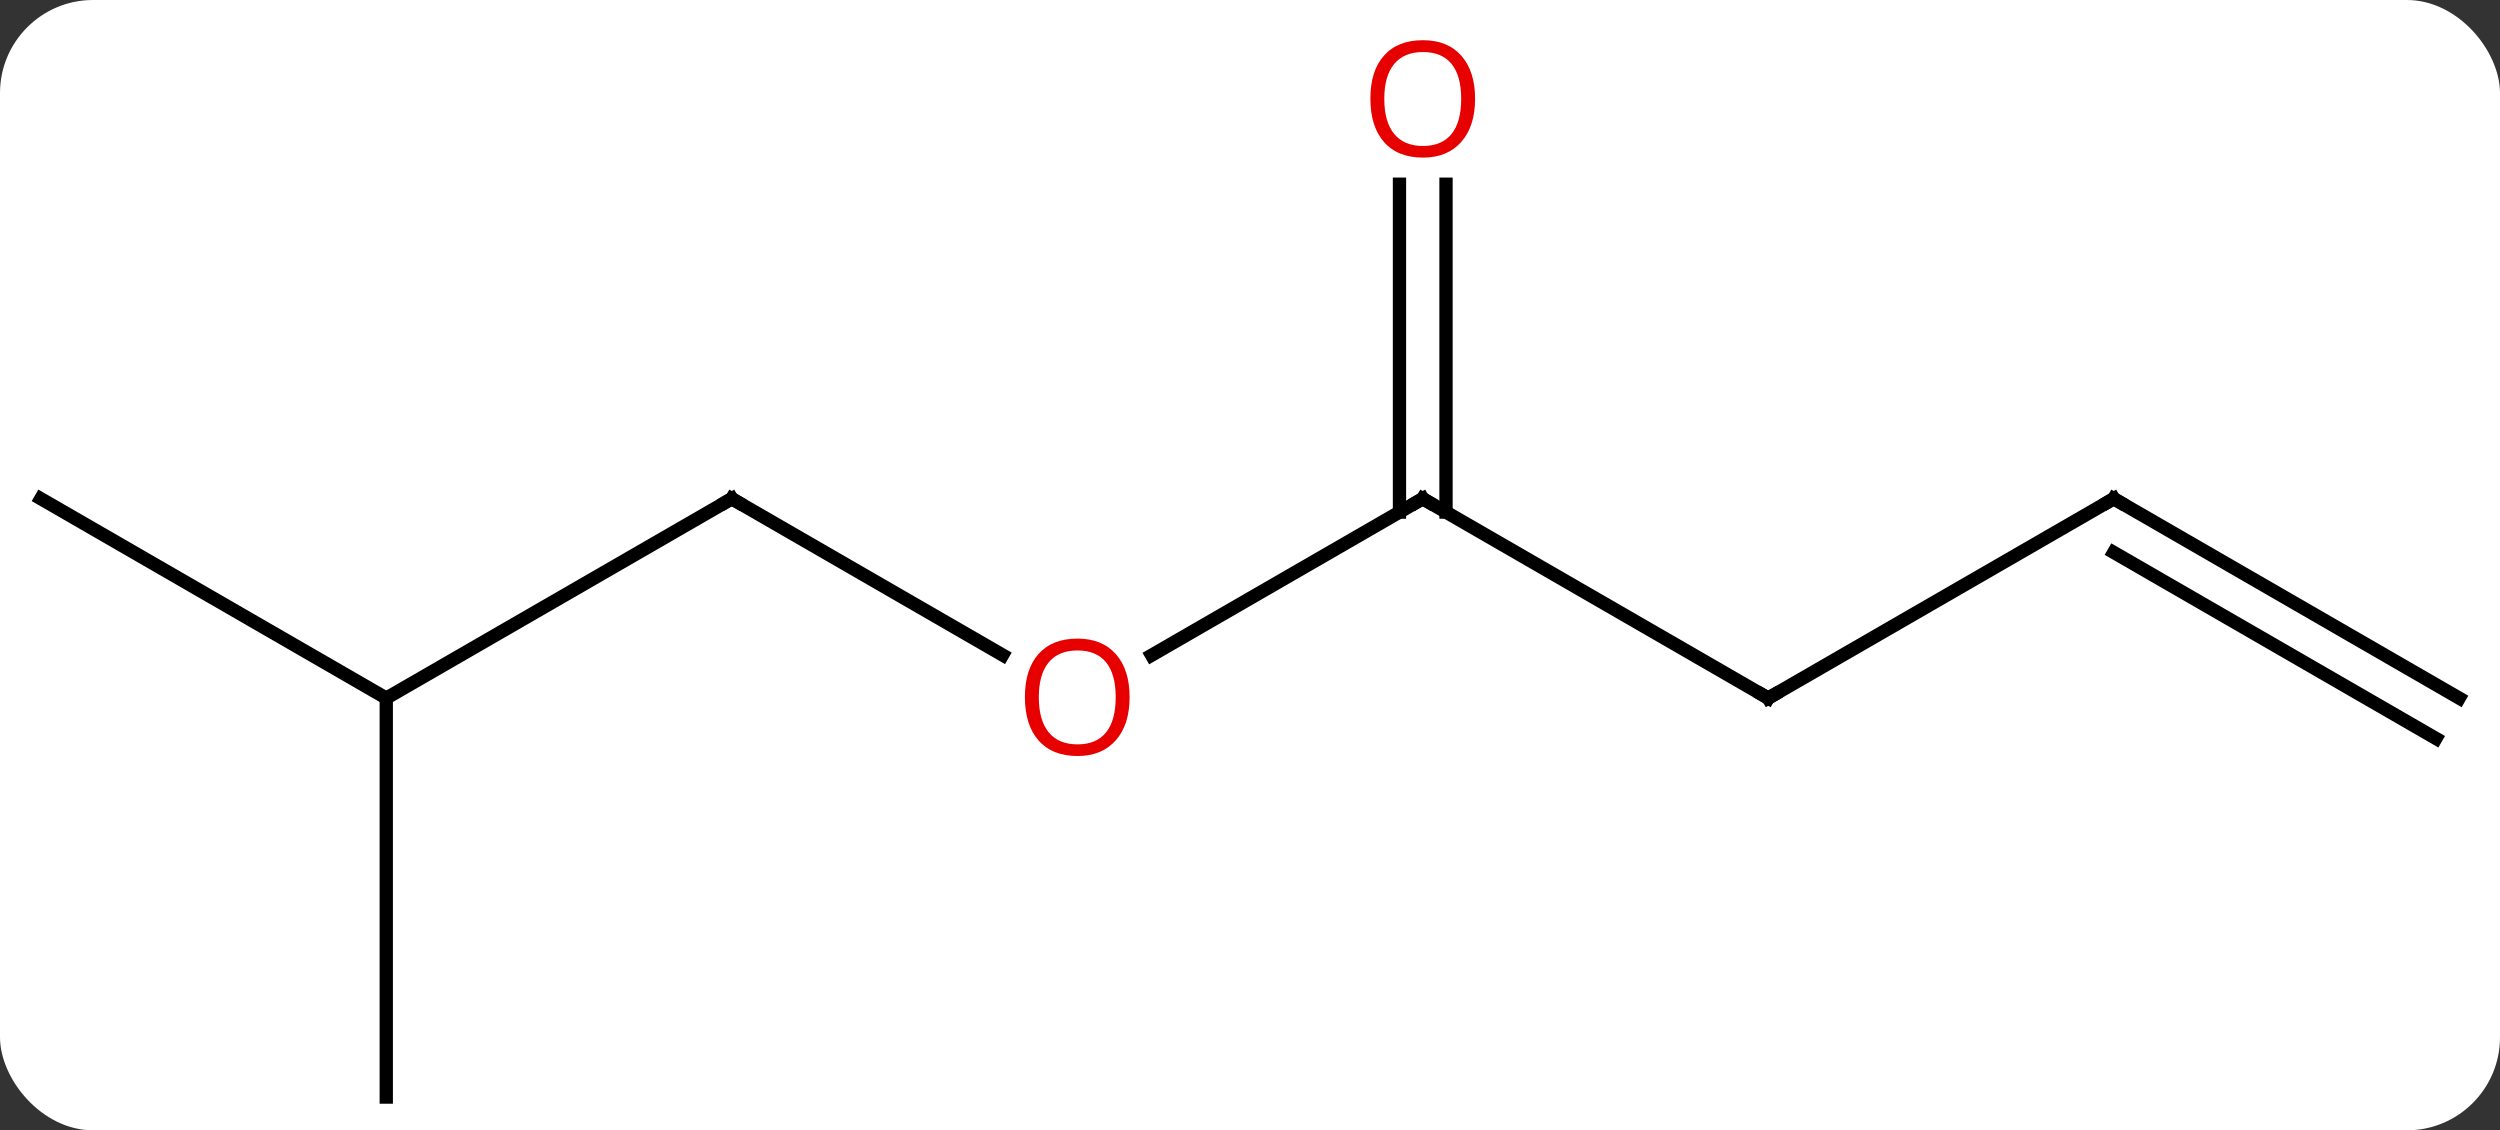 <svg width="188" viewBox="0 0 188 85" style="fill-opacity:1; color-rendering:auto; color-interpolation:auto; text-rendering:auto; stroke:black; stroke-linecap:square; stroke-miterlimit:10; shape-rendering:auto; stroke-opacity:1; fill:black; stroke-dasharray:none; font-weight:normal; stroke-width:1; font-family:'Open Sans'; font-style:normal; stroke-linejoin:miter; font-size:12; stroke-dashoffset:0; image-rendering:auto;" height="85" class="cas-substance-image" xmlns:xlink="http://www.w3.org/1999/xlink" xmlns="http://www.w3.org/2000/svg"><rect x="0" y="0" width="188" height="85" fill="#333333" stroke="none"/><svg class="cas-substance-single-component"><rect y="0" x="0" width="188" stroke="none" ry="7" rx="7" height="85" fill="white" class="cas-substance-group"/><svg y="0" x="0" width="188" viewBox="0 0 188 85" style="fill:black;" height="85" class="cas-substance-single-component-image"><svg><g><g transform="translate(94,45)" style="text-rendering:geometricPrecision; color-rendering:optimizeQuality; color-interpolation:linearRGB; stroke-linecap:butt; image-rendering:optimizeQuality;"><line y2="4.274" y1="-7.5" x2="-7.402" x1="12.99" style="fill:none;"/><line y2="7.5" y1="-7.5" x2="38.97" x1="12.99" style="fill:none;"/><line y2="-31.148" y1="-6.49" x2="14.74" x1="14.74" style="fill:none;"/><line y2="-31.148" y1="-6.49" x2="11.24" x1="11.24" style="fill:none;"/><line y2="-7.5" y1="4.259" x2="-38.97" x1="-18.604" style="fill:none;"/><line y2="-7.5" y1="7.5" x2="64.953" x1="38.97" style="fill:none;"/><line y2="7.5" y1="-7.5" x2="-64.953" x1="-38.97" style="fill:none;"/><line y2="7.5" y1="-7.5" x2="90.933" x1="64.953" style="fill:none;"/><line y2="10.531" y1="-3.458" x2="89.183" x1="64.953" style="fill:none;"/><line y2="-7.5" y1="7.5" x2="-90.933" x1="-64.953" style="fill:none;"/><line y2="37.5" y1="7.5" x2="-64.953" x1="-64.953" style="fill:none;"/><path style="fill:none; stroke-miterlimit:5;" d="M12.557 -7.25 L12.99 -7.5 L13.423 -7.25"/></g><g transform="translate(94,45)" style="stroke-linecap:butt; fill:rgb(230,0,0); text-rendering:geometricPrecision; color-rendering:optimizeQuality; image-rendering:optimizeQuality; font-family:'Open Sans'; stroke:rgb(230,0,0); color-interpolation:linearRGB; stroke-miterlimit:5;"><path style="stroke:none;" d="M-9.053 7.43 Q-9.053 9.492 -10.092 10.672 Q-11.131 11.852 -12.974 11.852 Q-14.865 11.852 -15.896 10.688 Q-16.927 9.523 -16.927 7.414 Q-16.927 5.32 -15.896 4.172 Q-14.865 3.023 -12.974 3.023 Q-11.115 3.023 -10.084 4.195 Q-9.053 5.367 -9.053 7.43 ZM-15.881 7.43 Q-15.881 9.164 -15.138 10.07 Q-14.396 10.977 -12.974 10.977 Q-11.553 10.977 -10.826 10.078 Q-10.099 9.18 -10.099 7.43 Q-10.099 5.695 -10.826 4.805 Q-11.553 3.914 -12.974 3.914 Q-14.396 3.914 -15.138 4.812 Q-15.881 5.711 -15.881 7.43 Z"/><path style="fill:none; stroke:black;" d="M38.537 7.25 L38.97 7.5 L39.403 7.25"/><path style="stroke:none;" d="M16.927 -37.57 Q16.927 -35.508 15.888 -34.328 Q14.849 -33.148 13.006 -33.148 Q11.115 -33.148 10.084 -34.312 Q9.053 -35.477 9.053 -37.586 Q9.053 -39.68 10.084 -40.828 Q11.115 -41.977 13.006 -41.977 Q14.865 -41.977 15.896 -40.805 Q16.927 -39.633 16.927 -37.57 ZM10.099 -37.57 Q10.099 -35.836 10.842 -34.93 Q11.584 -34.023 13.006 -34.023 Q14.428 -34.023 15.154 -34.922 Q15.881 -35.82 15.881 -37.57 Q15.881 -39.305 15.154 -40.195 Q14.428 -41.086 13.006 -41.086 Q11.584 -41.086 10.842 -40.188 Q10.099 -39.289 10.099 -37.57 Z"/><path style="fill:none; stroke:black;" d="M-38.537 -7.25 L-38.97 -7.5 L-39.403 -7.25"/><path style="fill:none; stroke:black;" d="M64.52 -7.25 L64.953 -7.5 L65.386 -7.25"/></g></g></svg></svg></svg></svg>